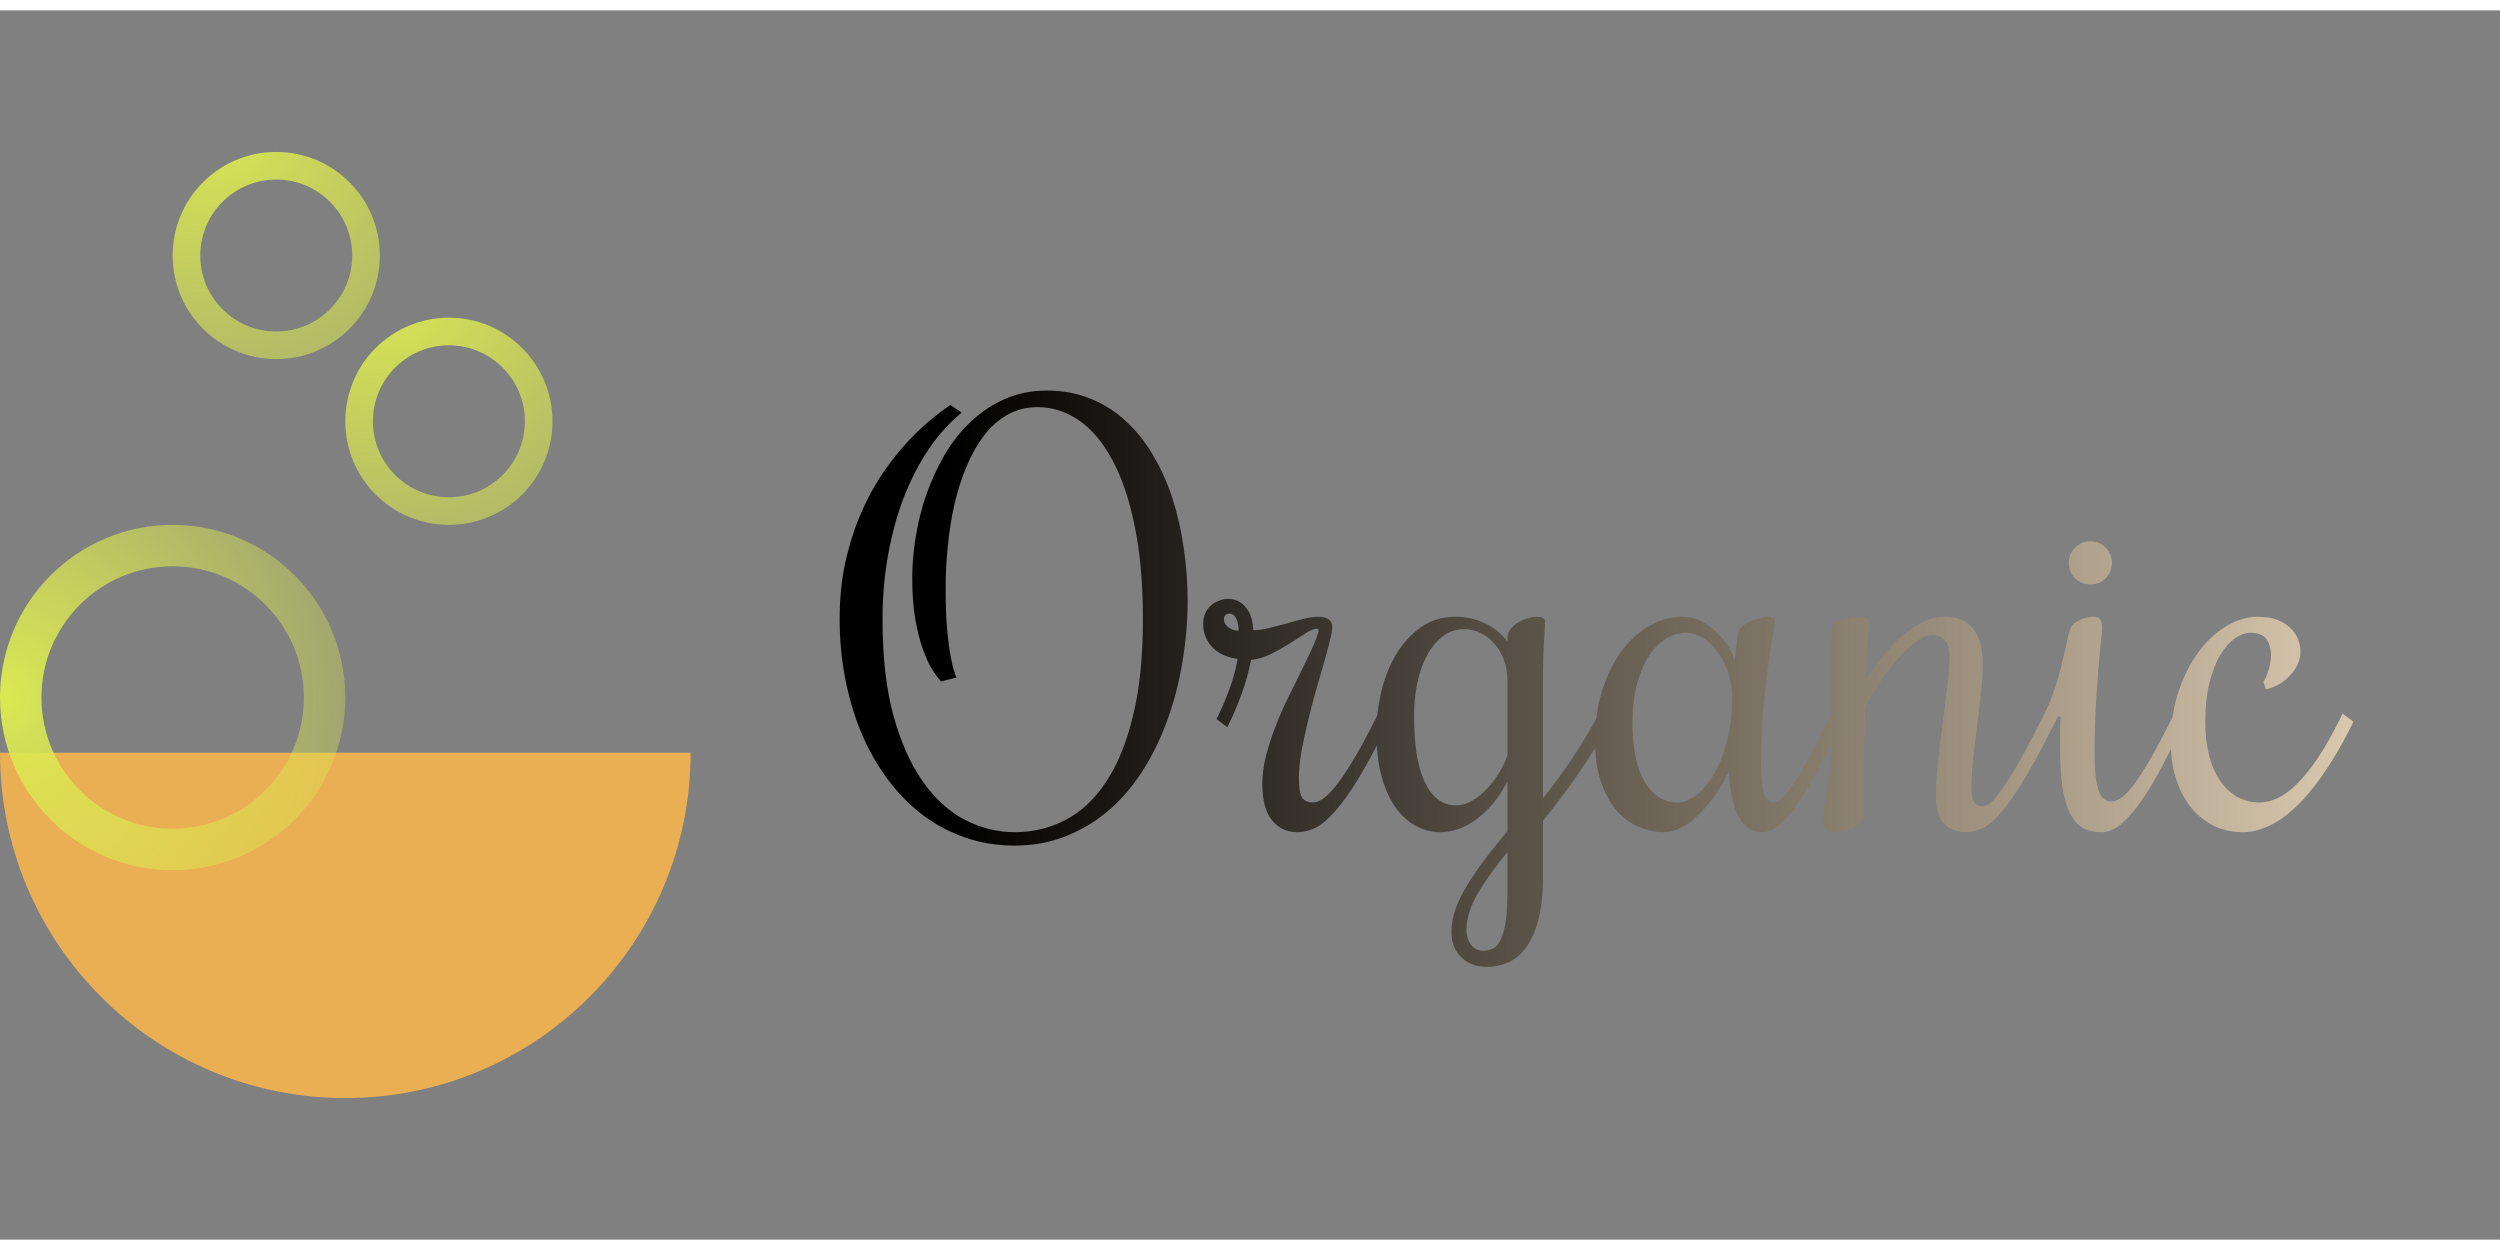 <svg width="200" height="100" viewBox="0 0 181 89" fill="none" xmlns="http://www.w3.org/2000/svg">
<rect x="0" y="0" width="181" height="89" fill="#808080" stroke="none"/>
<path fill-rule="evenodd" clip-rule="evenodd" d="M0 53.75C0 67.557 11.193 78.75 25 78.75C38.807 78.75 50 67.557 50 53.75H0Z" fill="#E9AF52"/>
<circle cx="12.5" cy="49.75" r="11" stroke="url(#paint0_radial_113_167)" stroke-width="3"/>
<circle cx="32.5" cy="29.75" r="6.5" stroke="url(#paint1_radial_113_167)" stroke-width="2"/>
<circle cx="20" cy="17.75" r="6.5" stroke="url(#paint2_radial_113_167)" stroke-width="2"/>
<path d="M66.046 41.085C66.046 40.159 66.129 39.181 66.294 38.153C66.459 37.112 66.713 36.09 67.056 35.087C67.411 34.084 67.849 33.126 68.37 32.211C68.903 31.297 69.531 30.498 70.255 29.812C70.978 29.114 71.797 28.561 72.711 28.155C73.638 27.736 74.666 27.527 75.796 27.527C76.952 27.527 78.005 27.724 78.957 28.117C79.91 28.498 80.76 29.038 81.509 29.736C82.258 30.421 82.912 31.24 83.471 32.192C84.042 33.145 84.512 34.185 84.88 35.315C85.248 36.445 85.521 37.645 85.699 38.915C85.889 40.171 85.984 41.454 85.984 42.761C85.984 44.209 85.864 45.649 85.623 47.084C85.394 48.519 85.045 49.896 84.575 51.216C84.118 52.524 83.54 53.743 82.842 54.873C82.144 56.002 81.332 56.98 80.405 57.805C79.478 58.63 78.431 59.278 77.263 59.748C76.107 60.23 74.838 60.471 73.454 60.471C72.159 60.471 70.947 60.268 69.817 59.862C68.687 59.468 67.652 58.91 66.713 58.186C65.773 57.45 64.936 56.58 64.199 55.577C63.463 54.562 62.841 53.451 62.333 52.245C61.838 51.026 61.457 49.731 61.19 48.36C60.924 46.976 60.791 45.554 60.791 44.094C60.791 42.66 60.917 41.327 61.171 40.095C61.438 38.864 61.787 37.727 62.219 36.687C62.65 35.645 63.139 34.7 63.685 33.849C64.244 32.998 64.821 32.237 65.418 31.564C66.015 30.891 66.605 30.307 67.189 29.812C67.773 29.317 68.312 28.904 68.808 28.574L69.626 29.127C68.751 29.837 67.957 30.713 67.246 31.754C66.548 32.795 65.945 33.963 65.437 35.258C64.942 36.553 64.561 37.95 64.294 39.448C64.028 40.933 63.895 42.482 63.895 44.094C63.895 46.824 64.161 49.16 64.694 51.102C65.24 53.044 65.957 54.638 66.846 55.882C67.735 57.126 68.751 58.04 69.893 58.624C71.048 59.208 72.235 59.5 73.454 59.5C74.774 59.5 75.999 59.208 77.129 58.624C78.259 58.04 79.237 57.126 80.062 55.882C80.9 54.638 81.554 53.044 82.023 51.102C82.506 49.16 82.747 46.824 82.747 44.094C82.747 41.479 82.544 39.206 82.138 37.277C81.744 35.347 81.198 33.754 80.5 32.497C79.814 31.227 79.008 30.282 78.082 29.66C77.155 29.038 76.171 28.727 75.13 28.727C74.317 28.727 73.587 28.911 72.94 29.279C72.293 29.647 71.721 30.155 71.226 30.802C70.744 31.437 70.325 32.186 69.969 33.049C69.614 33.9 69.322 34.814 69.093 35.791C68.877 36.769 68.719 37.778 68.617 38.819C68.516 39.848 68.465 40.863 68.465 41.866C68.465 43.06 68.503 44.069 68.579 44.894C68.655 45.706 68.744 46.367 68.846 46.874C68.96 47.471 69.093 47.947 69.246 48.303L68.122 48.588C67.944 48.385 67.735 48.1 67.494 47.731C67.265 47.363 67.043 46.881 66.827 46.284C66.611 45.688 66.427 44.964 66.275 44.113C66.123 43.263 66.046 42.253 66.046 41.085ZM88.079 51.312L88.269 50.912C88.46 50.531 88.631 50.137 88.784 49.731C88.949 49.325 89.088 48.944 89.203 48.588C89.317 48.22 89.406 47.897 89.469 47.617C89.533 47.325 89.577 47.103 89.603 46.951C89.272 46.913 88.955 46.83 88.65 46.703C88.346 46.576 88.079 46.405 87.851 46.189C87.622 45.973 87.444 45.719 87.317 45.427C87.178 45.135 87.108 44.805 87.108 44.437C87.108 44.145 87.159 43.885 87.26 43.656C87.362 43.428 87.501 43.237 87.679 43.085C87.844 42.933 88.035 42.818 88.251 42.742C88.454 42.653 88.669 42.609 88.898 42.609C89.203 42.609 89.469 42.672 89.698 42.799C89.926 42.926 90.117 43.098 90.269 43.313C90.421 43.517 90.536 43.758 90.612 44.037C90.688 44.304 90.726 44.583 90.726 44.875C91.082 44.875 91.462 44.824 91.869 44.723C92.288 44.621 92.707 44.513 93.126 44.399C93.544 44.272 93.957 44.158 94.363 44.056C94.769 43.955 95.144 43.904 95.487 43.904C95.779 43.904 96.014 43.967 96.191 44.094C96.369 44.209 96.458 44.405 96.458 44.685C96.458 44.888 96.394 45.224 96.268 45.694C96.153 46.164 96.007 46.709 95.83 47.331C95.652 47.954 95.455 48.633 95.239 49.369C95.036 50.093 94.846 50.829 94.668 51.578C94.49 52.315 94.338 53.032 94.211 53.73C94.097 54.428 94.04 55.05 94.04 55.596C94.04 56.282 94.116 56.745 94.268 56.986C94.42 57.227 94.693 57.348 95.087 57.348C95.252 57.348 95.455 57.278 95.696 57.139C95.95 56.986 96.255 56.701 96.61 56.282C96.966 55.85 97.385 55.241 97.867 54.454C98.362 53.654 98.934 52.606 99.581 51.312L99.772 50.912L100.552 51.502L100.362 51.902C99.6 53.425 98.921 54.676 98.324 55.653C97.728 56.631 97.175 57.405 96.668 57.977C96.172 58.548 95.703 58.948 95.258 59.176C94.814 59.392 94.37 59.5 93.925 59.5C93.176 59.5 92.567 59.214 92.097 58.643C91.627 58.072 91.393 57.19 91.393 55.996C91.393 55.349 91.481 54.676 91.659 53.977C91.837 53.279 92.059 52.587 92.326 51.902C92.592 51.204 92.891 50.518 93.221 49.845C93.551 49.172 93.862 48.538 94.154 47.941C94.459 47.331 94.731 46.767 94.973 46.246C95.214 45.726 95.385 45.269 95.487 44.875L95.373 44.761C95.169 44.761 94.897 44.869 94.554 45.084C94.211 45.3 93.824 45.548 93.392 45.827C92.973 46.094 92.522 46.348 92.04 46.589C91.558 46.83 91.069 46.976 90.574 47.027C90.548 47.205 90.491 47.465 90.402 47.808C90.326 48.15 90.218 48.531 90.079 48.95C89.939 49.369 89.78 49.801 89.603 50.245C89.425 50.69 89.241 51.108 89.05 51.502L88.86 51.902L88.079 51.312ZM89.012 43.675C88.898 43.675 88.803 43.713 88.727 43.79C88.65 43.866 88.612 43.955 88.612 44.056C88.612 44.209 88.65 44.342 88.727 44.456C88.803 44.558 88.898 44.647 89.012 44.723C89.126 44.786 89.241 44.837 89.355 44.875C89.482 44.9 89.59 44.913 89.679 44.913C89.679 44.558 89.622 44.266 89.507 44.037C89.393 43.796 89.228 43.675 89.012 43.675ZM105.084 66.717C105.084 66.159 105.186 65.594 105.389 65.022C105.605 64.451 105.897 63.867 106.265 63.27C106.633 62.674 107.059 62.052 107.541 61.404C108.036 60.77 108.569 60.109 109.141 59.424V55.825C108.836 56.421 108.493 56.948 108.112 57.405C107.731 57.862 107.325 58.249 106.894 58.567C106.475 58.872 106.037 59.106 105.58 59.272C105.135 59.424 104.697 59.5 104.266 59.5C103.669 59.5 103.091 59.354 102.533 59.062C101.987 58.77 101.498 58.332 101.066 57.748C100.635 57.151 100.292 56.402 100.038 55.501C99.784 54.6 99.657 53.54 99.657 52.321C99.657 51.292 99.778 50.277 100.019 49.274C100.26 48.271 100.622 47.376 101.104 46.589C101.587 45.789 102.184 45.142 102.895 44.647C103.605 44.151 104.437 43.904 105.389 43.904C106.138 43.904 106.836 44.056 107.484 44.361C108.144 44.666 108.696 45.11 109.141 45.694V45.465C109.141 45.224 109.21 45.008 109.35 44.818C109.502 44.615 109.687 44.45 109.902 44.323C110.131 44.183 110.366 44.081 110.607 44.018C110.861 43.942 111.083 43.904 111.273 43.904C111.489 43.904 111.642 43.935 111.73 43.999C111.819 44.05 111.864 44.145 111.864 44.285C111.864 44.488 111.838 44.945 111.788 45.656C111.737 46.367 111.711 47.408 111.711 48.779V57.044C112.029 56.65 112.365 56.212 112.721 55.73C113.076 55.247 113.432 54.746 113.787 54.225C114.143 53.692 114.485 53.146 114.815 52.587C115.158 52.029 115.476 51.47 115.768 50.912L115.958 50.531L116.739 51.121L116.548 51.502C116.244 52.111 115.888 52.746 115.482 53.406C115.088 54.054 114.669 54.695 114.225 55.33C113.793 55.952 113.355 56.555 112.911 57.139C112.479 57.71 112.08 58.224 111.711 58.681V62.813C111.711 63.981 111.604 64.972 111.388 65.784C111.185 66.609 110.899 67.276 110.531 67.784C110.175 68.304 109.744 68.679 109.236 68.907C108.741 69.136 108.201 69.25 107.617 69.25C106.894 69.25 106.291 69.022 105.808 68.564C105.326 68.12 105.084 67.504 105.084 66.717ZM105.427 57.558C105.821 57.558 106.208 57.443 106.589 57.215C106.982 56.986 107.344 56.694 107.674 56.339C108.004 55.983 108.296 55.596 108.55 55.177C108.817 54.746 109.014 54.327 109.141 53.92V48.55C109.141 47.979 109.052 47.465 108.874 47.008C108.696 46.538 108.461 46.145 108.169 45.827C107.877 45.497 107.541 45.243 107.16 45.065C106.792 44.888 106.411 44.799 106.018 44.799C105.408 44.799 104.875 44.983 104.418 45.351C103.961 45.706 103.58 46.183 103.275 46.779C102.971 47.363 102.742 48.036 102.59 48.798C102.45 49.56 102.38 50.334 102.38 51.121C102.38 52.099 102.438 52.981 102.552 53.768C102.679 54.555 102.869 55.234 103.123 55.806C103.377 56.364 103.694 56.796 104.075 57.101C104.456 57.405 104.907 57.558 105.427 57.558ZM107.408 68.088C107.611 68.088 107.814 68.044 108.017 67.955C108.233 67.879 108.423 67.695 108.588 67.403C108.753 67.111 108.887 66.679 108.988 66.108C109.09 65.537 109.141 64.762 109.141 63.785V60.947C108.265 62.001 107.547 62.998 106.989 63.937C106.443 64.889 106.17 65.778 106.17 66.603C106.17 66.997 106.278 67.339 106.494 67.631C106.709 67.936 107.014 68.088 107.408 68.088ZM127.498 54.777C127.498 55.501 127.562 56.11 127.688 56.605C127.815 57.101 128.038 57.348 128.355 57.348C128.545 57.348 128.749 57.259 128.964 57.081C129.193 56.891 129.453 56.586 129.745 56.167C130.037 55.748 130.367 55.209 130.735 54.549C131.116 53.876 131.548 53.057 132.03 52.092L132.602 50.912L133.382 51.502L132.811 52.683C132.278 53.749 131.776 54.708 131.307 55.558C130.85 56.396 130.412 57.107 129.993 57.691C129.574 58.275 129.161 58.726 128.755 59.043C128.361 59.348 127.968 59.5 127.574 59.5C127.155 59.5 126.8 59.386 126.508 59.157C126.229 58.929 125.994 58.618 125.803 58.224C125.613 57.818 125.467 57.355 125.365 56.834C125.264 56.301 125.194 55.736 125.156 55.139C124.851 55.748 124.515 56.32 124.146 56.853C123.778 57.373 123.391 57.831 122.985 58.224C122.591 58.618 122.179 58.929 121.747 59.157C121.315 59.386 120.884 59.5 120.452 59.5C119.817 59.5 119.202 59.367 118.605 59.1C118.008 58.834 117.475 58.427 117.005 57.881C116.548 57.335 116.18 56.65 115.901 55.825C115.622 54.987 115.482 54.003 115.482 52.873C115.482 51.553 115.653 50.347 115.996 49.255C116.339 48.15 116.802 47.205 117.386 46.417C117.97 45.618 118.643 45.002 119.405 44.57C120.167 44.126 120.966 43.904 121.804 43.904C122.312 43.904 122.782 44.018 123.213 44.247C123.645 44.475 124.02 44.754 124.337 45.084C124.667 45.402 124.94 45.745 125.156 46.113C125.372 46.468 125.518 46.773 125.594 47.027L125.822 45.18C125.848 44.938 125.962 44.735 126.165 44.57C126.381 44.405 126.616 44.278 126.87 44.19C127.124 44.088 127.371 44.018 127.612 43.98C127.854 43.929 128.025 43.904 128.126 43.904C128.279 43.904 128.38 43.929 128.431 43.98C128.482 44.031 128.507 44.132 128.507 44.285C128.507 44.475 128.45 44.862 128.336 45.446C128.234 46.018 128.12 46.754 127.993 47.655C127.879 48.544 127.765 49.591 127.65 50.797C127.549 52.003 127.498 53.33 127.498 54.777ZM125.403 49.75C125.403 49.166 125.314 48.595 125.137 48.036C124.959 47.465 124.718 46.963 124.413 46.532C124.108 46.087 123.753 45.732 123.347 45.465C122.953 45.199 122.534 45.065 122.09 45.065C121.544 45.065 121.03 45.224 120.547 45.541C120.078 45.846 119.665 46.284 119.31 46.855C118.967 47.414 118.694 48.093 118.491 48.893C118.288 49.68 118.186 50.55 118.186 51.502C118.186 53.406 118.484 54.86 119.081 55.863C119.678 56.853 120.471 57.348 121.461 57.348C121.893 57.348 122.337 57.177 122.794 56.834C123.264 56.478 123.689 55.977 124.07 55.33C124.464 54.669 124.781 53.87 125.022 52.93C125.276 51.991 125.403 50.931 125.403 49.75ZM139.933 45.218C139.578 45.218 139.178 45.377 138.733 45.694C138.302 46.011 137.864 46.424 137.419 46.932C136.975 47.427 136.543 47.985 136.125 48.607C135.718 49.23 135.363 49.845 135.058 50.455C135.02 51.572 134.982 52.791 134.944 54.111C134.918 55.431 134.906 56.84 134.906 58.338C134.906 58.529 134.817 58.7 134.639 58.852C134.474 58.992 134.277 59.113 134.049 59.214C133.82 59.303 133.585 59.373 133.344 59.424C133.103 59.475 132.906 59.5 132.754 59.5C132.563 59.5 132.386 59.443 132.221 59.329C132.056 59.214 131.973 58.96 131.973 58.567C131.973 58.377 131.992 58.142 132.03 57.862C132.068 57.57 132.119 57.259 132.183 56.929C132.233 56.599 132.297 56.263 132.373 55.92C132.437 55.565 132.5 55.234 132.563 54.93V45.618C132.563 45.364 132.57 45.167 132.583 45.027C132.583 44.875 132.602 44.761 132.64 44.685C132.716 44.507 132.849 44.367 133.04 44.266C133.23 44.164 133.433 44.088 133.649 44.037C133.865 43.974 134.074 43.935 134.277 43.923C134.48 43.91 134.639 43.904 134.753 43.904C134.969 43.904 135.115 43.961 135.191 44.075C135.28 44.19 135.325 44.393 135.325 44.685C135.325 44.647 135.293 44.958 135.229 45.618C135.179 46.278 135.134 47.224 135.096 48.455C135.477 47.858 135.89 47.287 136.334 46.741C136.778 46.195 137.242 45.713 137.724 45.294C138.207 44.875 138.702 44.539 139.209 44.285C139.73 44.031 140.257 43.904 140.79 43.904C141.742 43.904 142.44 44.209 142.885 44.818C143.329 45.415 143.551 46.227 143.551 47.255C143.551 47.903 143.507 48.627 143.418 49.426C143.342 50.213 143.247 51.02 143.132 51.845C143.031 52.657 142.936 53.457 142.847 54.244C142.771 55.019 142.732 55.73 142.732 56.377C142.732 57.215 142.993 57.634 143.513 57.634C143.678 57.634 143.869 57.551 144.084 57.386C144.313 57.209 144.592 56.885 144.922 56.415C145.265 55.945 145.671 55.304 146.141 54.492C146.611 53.666 147.169 52.606 147.817 51.312L148.007 50.912L148.788 51.502L148.598 51.902C147.836 53.425 147.157 54.676 146.56 55.653C145.976 56.631 145.443 57.405 144.96 57.977C144.478 58.548 144.027 58.948 143.608 59.176C143.189 59.392 142.771 59.5 142.352 59.5C142.085 59.5 141.818 59.462 141.552 59.386C141.285 59.31 141.05 59.176 140.847 58.986C140.644 58.795 140.479 58.541 140.352 58.224C140.225 57.894 140.162 57.475 140.162 56.967C140.162 56.206 140.212 55.349 140.314 54.397C140.416 53.444 140.53 52.492 140.657 51.54C140.784 50.588 140.898 49.693 141 48.855C141.101 48.004 141.152 47.312 141.152 46.779C141.152 46.31 141.05 45.935 140.847 45.656C140.644 45.364 140.339 45.218 139.933 45.218ZM148.998 51.121L148.807 51.502L148.617 51.902L147.836 51.312L148.026 50.912C148.344 50.264 148.604 49.617 148.807 48.969C149.023 48.309 149.194 47.693 149.321 47.122C149.461 46.551 149.575 46.049 149.664 45.618C149.753 45.186 149.842 44.875 149.931 44.685C150.007 44.532 150.115 44.412 150.254 44.323C150.407 44.221 150.559 44.139 150.711 44.075C150.876 44.012 151.029 43.967 151.168 43.942C151.321 43.916 151.429 43.904 151.492 43.904C151.771 43.904 151.956 43.961 152.044 44.075C152.146 44.19 152.197 44.393 152.197 44.685C152.197 44.824 152.165 45.173 152.102 45.732C152.051 46.278 151.987 46.97 151.911 47.808C151.848 48.633 151.784 49.566 151.721 50.607C151.67 51.635 151.645 52.702 151.645 53.806C151.645 54.606 151.683 55.241 151.759 55.71C151.835 56.167 151.93 56.51 152.044 56.739C152.171 56.967 152.305 57.113 152.444 57.177C152.597 57.24 152.749 57.272 152.901 57.272C153.104 57.272 153.333 57.183 153.587 57.005C153.841 56.828 154.139 56.517 154.482 56.072C154.825 55.615 155.218 55.006 155.663 54.244C156.107 53.47 156.627 52.492 157.224 51.312L157.434 50.912L158.214 51.502L158.005 51.902C157.522 52.841 157.04 53.768 156.558 54.682C156.088 55.596 155.605 56.409 155.11 57.12C154.628 57.831 154.139 58.408 153.644 58.852C153.149 59.284 152.654 59.5 152.159 59.5C151.638 59.5 151.188 59.398 150.807 59.195C150.438 58.98 150.127 58.63 149.874 58.148C149.632 57.666 149.448 57.031 149.321 56.244C149.207 55.444 149.15 54.46 149.15 53.292C149.15 52.962 149.15 52.619 149.15 52.264C149.15 51.895 149.163 51.515 149.188 51.121H148.998ZM152.901 40C152.901 40.444 152.749 40.819 152.444 41.123C152.152 41.416 151.784 41.562 151.34 41.562C150.908 41.562 150.54 41.416 150.235 41.123C149.931 40.819 149.778 40.444 149.778 40C149.778 39.568 149.931 39.2 150.235 38.895C150.54 38.591 150.908 38.438 151.34 38.438C151.784 38.438 152.152 38.591 152.444 38.895C152.749 39.2 152.901 39.568 152.901 40ZM163.87 48.627C164.022 48.385 164.149 48.087 164.251 47.731C164.365 47.376 164.422 47.02 164.422 46.665C164.422 46.233 164.314 45.859 164.099 45.541C163.883 45.224 163.496 45.065 162.937 45.065C162.569 45.065 162.194 45.199 161.813 45.465C161.433 45.732 161.077 46.132 160.747 46.665C160.43 47.198 160.169 47.871 159.966 48.684C159.763 49.496 159.662 50.448 159.662 51.54C159.662 52.403 159.75 53.19 159.928 53.901C160.106 54.612 160.366 55.222 160.709 55.73C161.052 56.237 161.464 56.637 161.947 56.929C162.442 57.209 162.994 57.348 163.604 57.348C164.048 57.348 164.499 57.234 164.956 57.005C165.425 56.777 165.895 56.421 166.365 55.939C166.847 55.456 167.342 54.834 167.85 54.073C168.358 53.298 168.878 52.378 169.412 51.312L169.602 50.912L170.383 51.502L170.192 51.902C169.507 53.26 168.821 54.422 168.136 55.387C167.463 56.352 166.796 57.139 166.136 57.748C165.476 58.357 164.829 58.802 164.194 59.081C163.572 59.36 162.969 59.5 162.385 59.5C161.56 59.5 160.823 59.329 160.176 58.986C159.528 58.643 158.982 58.18 158.538 57.596C158.094 56.999 157.751 56.313 157.51 55.539C157.281 54.752 157.167 53.927 157.167 53.063C157.167 51.692 157.351 50.448 157.719 49.331C158.1 48.201 158.589 47.236 159.186 46.437C159.782 45.637 160.455 45.015 161.204 44.57C161.953 44.126 162.708 43.904 163.47 43.904C164.054 43.904 164.543 43.986 164.937 44.151C165.33 44.316 165.647 44.526 165.889 44.78C166.13 45.034 166.301 45.307 166.403 45.599C166.504 45.891 166.555 46.17 166.555 46.437C166.555 46.703 166.498 46.982 166.384 47.274C166.27 47.554 166.098 47.82 165.87 48.074C165.654 48.315 165.394 48.538 165.089 48.741C164.784 48.931 164.441 49.071 164.061 49.16L163.87 48.627Z" fill="url(#paint3_linear_113_167)"/>
<defs>
<radialGradient id="paint0_radial_113_167" cx="0" cy="0" r="1" gradientUnits="userSpaceOnUse" gradientTransform="translate(0 49.75) scale(39.5)">
<stop stop-color="#DAE952"/>
<stop offset="1" stop-color="#DAE952" stop-opacity="0"/>
</radialGradient>
<radialGradient id="paint1_radial_113_167" cx="0" cy="0" r="1" gradientUnits="userSpaceOnUse" gradientTransform="translate(27.5 19.25) rotate(66.105) scale(43.203)">
<stop stop-color="#DAE952"/>
<stop offset="1" stop-color="#DAE952" stop-opacity="0"/>
</radialGradient>
<radialGradient id="paint2_radial_113_167" cx="0" cy="0" r="1" gradientUnits="userSpaceOnUse" gradientTransform="translate(15 7.25) rotate(66.105) scale(43.203)">
<stop stop-color="#DAE952"/>
<stop offset="1" stop-color="#DAE952" stop-opacity="0"/>
</radialGradient>
<linearGradient id="paint3_linear_113_167" x1="68.596" y1="69.871" x2="188.596" y2="69.871" gradientUnits="userSpaceOnUse">
<stop/>
<stop offset="1" stop-color="#FFECCD"/>
</linearGradient>
</defs>
</svg>
